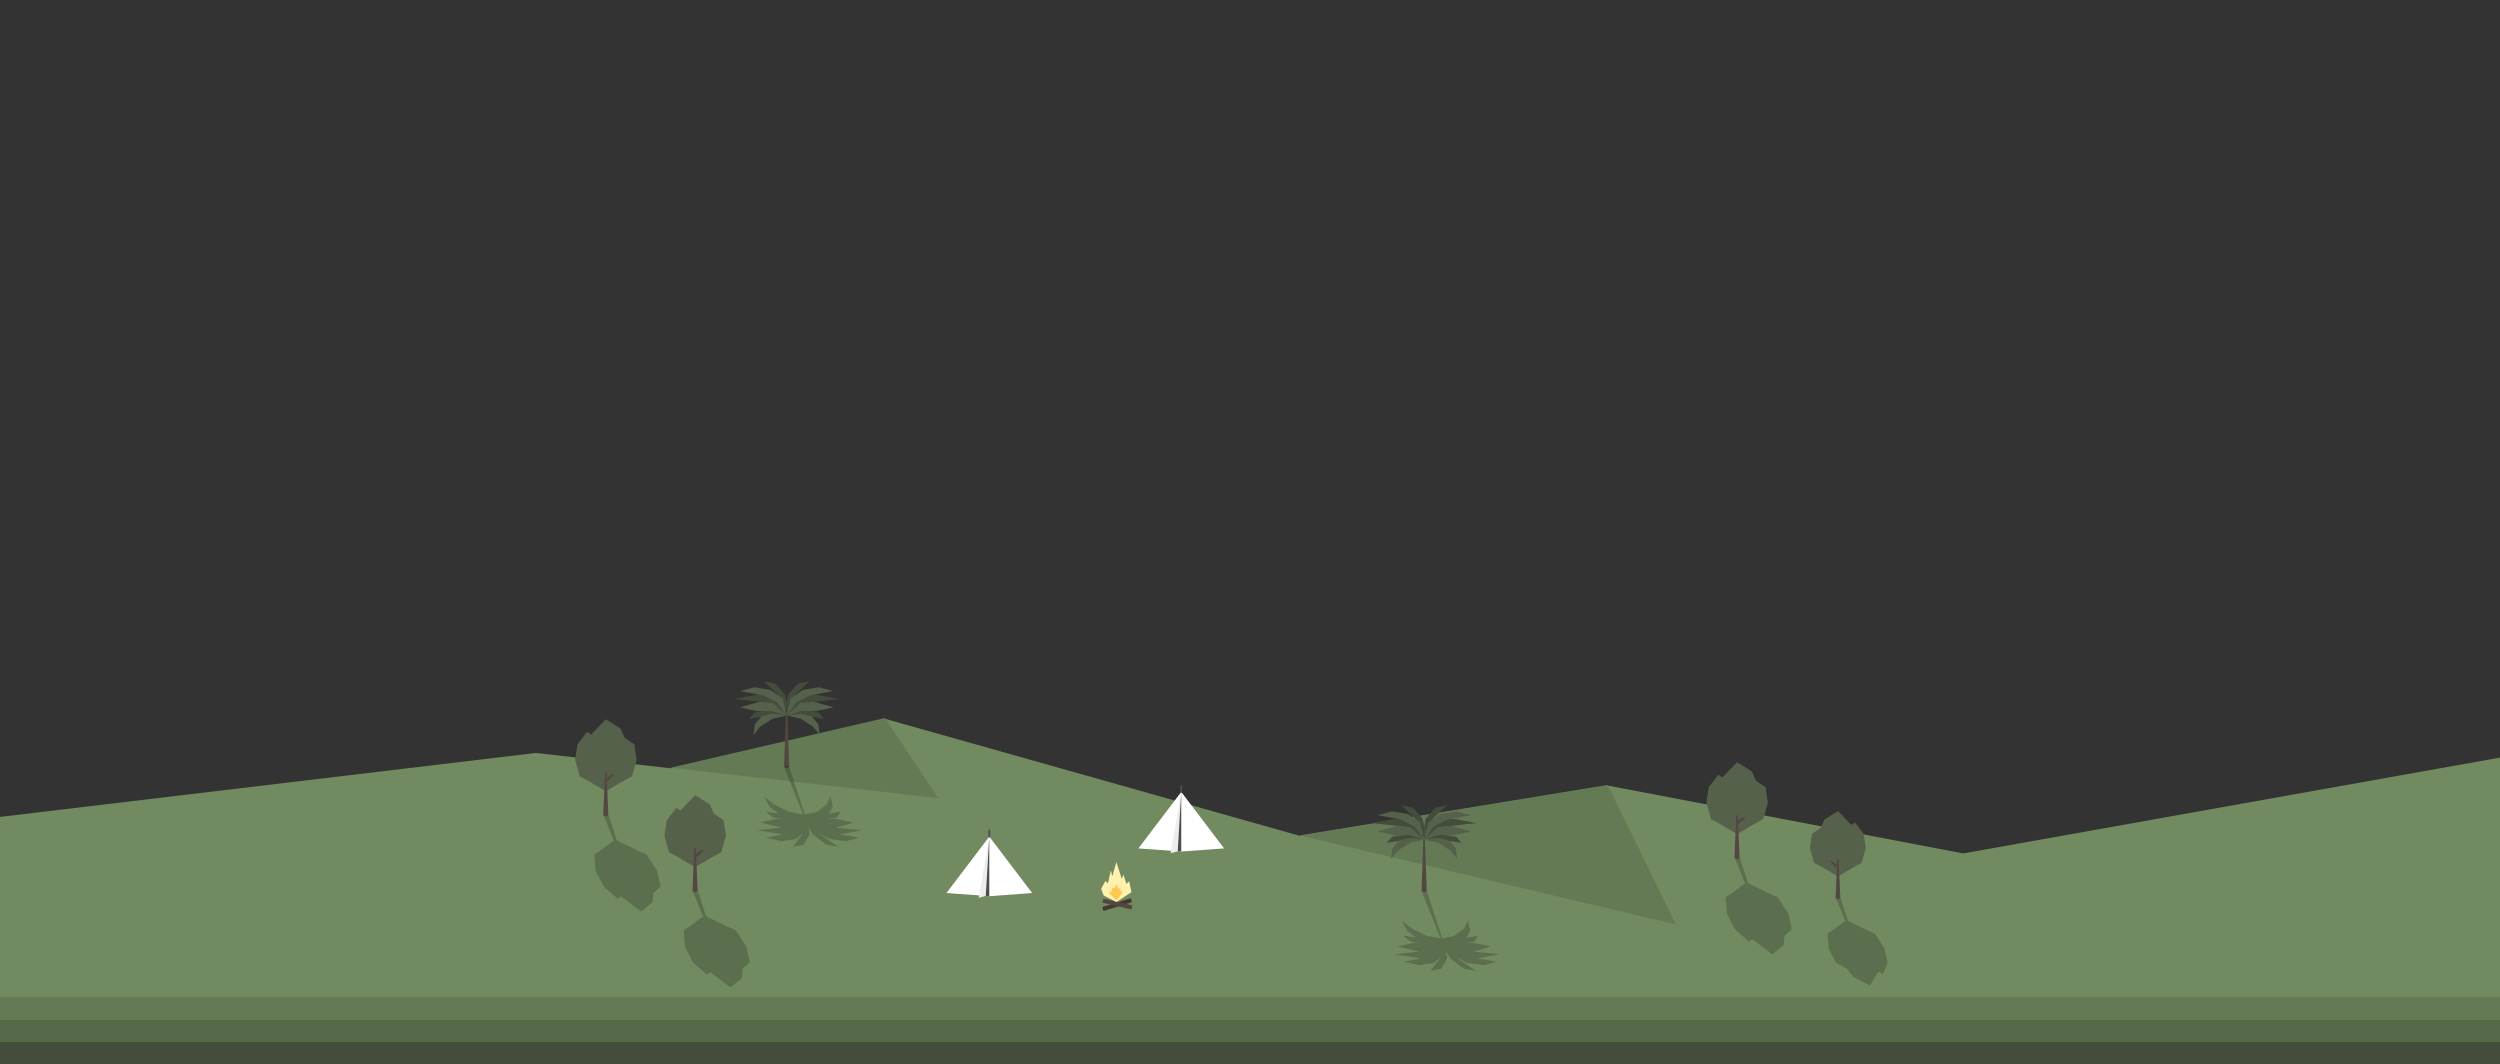 <?xml version="1.0" encoding="UTF-8" standalone="no"?>
<!-- Generator: Adobe Illustrator 18.1.1, SVG Export Plug-In . SVG Version: 6.00 Build 0)  -->

<svg
   xmlns:dc="http://purl.org/dc/elements/1.1/"
   xmlns:cc="http://creativecommons.org/ns#"
   xmlns:rdf="http://www.w3.org/1999/02/22-rdf-syntax-ns#"
   xmlns:svg="http://www.w3.org/2000/svg"
   xmlns="http://www.w3.org/2000/svg"
   xmlns:sodipodi="http://sodipodi.sourceforge.net/DTD/sodipodi-0.dtd"
   xmlns:inkscape="http://www.inkscape.org/namespaces/inkscape"
   version="1.1"
   id="Layer_1"
   x="0px"
   y="0px"
   viewBox="0 0 2800 1192"
   enable-background="new 0 0 2800 1192"
   xml:space="preserve"
   sodipodi:docname="campsite.svg"
   inkscape:version="0.92.2 (5c3e80d, 2017-08-06)"><rect x="0" y="0" width="2800" height="1192" fill="#333333" stroke="none"/><defs
     id="defs241" /><sodipodi:namedview
     pagecolor="#ffffff"
     bordercolor="#666666"
     borderopacity="1"
     objecttolerance="10"
     gridtolerance="10"
     guidetolerance="10"
     inkscape:pageopacity="0"
     inkscape:pageshadow="2"
     inkscape:window-width="2560"
     inkscape:window-height="1376"
     id="namedview239"
     showgrid="false"
     inkscape:zoom="0.44571429"
     inkscape:cx="2214.9964"
     inkscape:cy="199.18357"
     inkscape:window-x="0"
     inkscape:window-y="27"
     inkscape:window-maximized="1"
     inkscape:current-layer="Layer_1" /><polyline
     fill="#728A60"
     points="2800,1191 2800,848.491 2198.717,955.839 1800.029,879.706 1455.444,936.039 991.035,805   751.012,860.493 600.233,843.304 0,914.933 0,1191 "
     id="polyline6" /><rect
     y="1117"
     fill="#647A55"
     width="2800"
     height="25"
     id="rect8" /><rect
     y="1142"
     fill="#566949"
     width="2800"
     height="25"
     id="rect10" /><rect
     y="1167"
     fill="#444D3C"
     width="2800"
     height="25"
     id="rect12" /><g
     id="g58"><polygon
       fill="#FFFFFF"
       points="1323,886.99 1275,950.201 1323,953.701 1371,950.201  "
       id="polygon50" /><polygon
       fill="#EDEDED"
       points="1323,886.99 1311.159,955.602 1319.018,953.41  "
       id="polygon52" /><polygon
       fill="#4D4D4D"
       points="1323,887.201 1323,953.701 1319.017,953.41  "
       id="polygon54" /><line
       fill="none"
       stroke="#4D4D4D"
       stroke-width="2"
       stroke-linecap="round"
       stroke-miterlimit="10"
       x1="1323"
       y1="887"
       x2="1323"
       y2="880"
       id="line56" /></g><g
     id="g68"><polygon
       fill="#FFFFFF"
       points="1108,936.99 1060,1000.201 1108,1003.701 1156,1000.201  "
       id="polygon60" /><polygon
       fill="#EDEDED"
       points="1108,936.99 1096.159,1005.602 1104.018,1003.41  "
       id="polygon62" /><polygon
       fill="#4D4D4D"
       points="1108,937.201 1108,1003.701 1104.017,1003.41  "
       id="polygon64" /><line
       fill="none"
       stroke="#4D4D4D"
       stroke-width="2"
       stroke-linecap="round"
       stroke-miterlimit="10"
       x1="1108"
       y1="937"
       x2="1108"
       y2="930"
       id="line66" /></g><g
     id="g86"><g
       opacity="0.2"
       id="g76"><polygon
         points="2006.771,1040.847 1998.687,1048.082 1997.798,1058.476 1985.085,1068.879 1962.464,1051.839 1958.88,1054.719     1943.134,1040.847 1934.156,1023.332 1932.696,1005.032 1940.825,999.531 1955.739,988.251 1978.942,999.531 1991.153,1005.032     2003.009,1023.332   "
         id="polygon70" /><polygon
         points="1964.53,1010 1963.689,1010 1962.76,1010 1943.113,961.549 1945.513,960.157 1948.923,961.583   "
         id="polygon72" /><polygon
         points="1962.076,1003.021 1971.986,1008.269 1971.067,1005.745 1960.407,998.435   "
         id="polygon74" /></g><g
       id="g84"><polygon
         fill="#56614C"
         points="1977.413,881.659 1966.697,874.424 1962.024,864.03 1945.525,853.626 1929.106,870.667     1924.473,867.787 1913.777,881.659 1911.174,899.173 1916.374,917.474 1926.505,922.974 1945.525,934.255 1964.622,922.974     1974.831,917.474 1980.027,899.173   "
         id="polygon78" /><polygon
         fill="#534741"
         points="1946.354,913 1945.513,913 1944.583,913 1942.595,961.204 1945.513,962.473 1948.386,961.232       "
         id="polygon80" /><polygon
         fill="#534741"
         points="1946,919.485 1954,914.237 1954,916.761 1946,924.071   "
         id="polygon82" /></g></g><g
     id="g104"><g
       opacity="0.2"
       id="g94"><polygon
         points="739.771,992.847 731.687,1000.082 730.798,1010.476 718.085,1020.879 695.464,1003.839 691.88,1006.719     676.134,992.847 667.156,975.332 665.696,957.032 673.825,951.531 688.739,940.251 711.942,951.531 724.153,957.032     736.009,975.332   "
         id="polygon88" /><polygon
         points="697.53,962 696.689,962 695.76,962 676.113,913.549 678.513,912.157 681.923,913.583   "
         id="polygon90" /><polygon
         points="695.076,955.021 704.986,960.269 704.067,957.745 693.407,950.435   "
         id="polygon92" /></g><g
       id="g102"><polygon
         fill="#56614C"
         points="710.414,833.659 699.697,826.424 695.024,816.03 678.525,805.626 662.106,822.667     657.473,819.787 646.777,833.659 644.174,851.173 649.374,869.474 659.505,874.974 678.525,886.255 697.622,874.974     707.831,869.474 713.027,851.173   "
         id="polygon96" /><polygon
         fill="#534741"
         points="679.354,865 678.513,865 677.583,865 675.595,913.204 678.513,914.473 681.386,913.232   "
         id="polygon98" /><polygon
         fill="#534741"
         points="679,871.485 687,866.237 687,868.761 679,876.071   "
         id="polygon100" /></g></g><g
     id="g122"><g
       opacity="0.2"
       id="g112"><polygon
         points="839.771,1077.847 831.687,1085.082 830.798,1095.476 818.085,1105.879 795.464,1088.839 791.88,1091.719     776.134,1077.847 767.156,1060.333 765.696,1042.032 773.825,1036.531 788.739,1025.251 811.942,1036.531 824.153,1042.032     836.009,1060.333   "
         id="polygon106" /><polygon
         points="797.53,1047 796.689,1047 795.76,1047 776.113,998.549 778.513,997.157 781.923,998.583   "
         id="polygon108" /><polygon
         points="795.076,1040.021 804.986,1045.269 804.067,1042.745 793.407,1035.435   "
         id="polygon110" /></g><g
       id="g120"><polygon
         fill="#56614C"
         points="810.414,918.659 799.697,911.424 795.024,901.03 778.525,890.626 762.106,907.667     757.473,904.787 746.777,918.659 744.174,936.173 749.374,954.474 759.505,959.974 778.525,971.255 797.622,959.974     807.831,954.474 813.027,936.173   "
         id="polygon114" /><polygon
         fill="#534741"
         points="779.354,950 778.513,950 777.583,950 775.595,998.204 778.513,999.473 781.386,998.232   "
         id="polygon116" /><polygon
         fill="#534741"
         points="779,956.485 787,951.237 787,953.761 779,961.071   "
         id="polygon118" /></g></g><g
     id="g144"><g
       opacity="0.2"
       id="g132"><polygon
         points="2056.206,1078.277 2068.354,1084.86 2076.048,1094.318 2094.506,1103.784 2103.803,1088.279 2108.972,1090.899     2114.111,1078.277 2110.679,1062.34 2099.886,1045.688 2088.845,1040.683 2067.803,1030.418 2054.162,1040.683 2046.695,1045.688     2048.028,1062.34   "
         id="polygon124" /><g
         id="g130"><polygon
           points="2074.186,1050 2074.951,1050 2075.797,1050 2061.592,1006.017 2058.493,1004.803 2056.326,1006.022    "
           id="polygon126" /><polygon
           points="2071.512,1043.858 2066.25,1048.633 2065.415,1046.336 2069.994,1039.685    "
           id="polygon128" /></g></g><g
       id="g142"><polygon
         fill="#56614C"
         points="2029.466,933.83 2039.218,927.247 2043.469,917.789 2058.482,908.323 2073.422,923.828     2077.637,921.208 2087.371,933.83 2089.739,949.767 2085.007,966.419 2075.789,971.424 2058.482,981.688 2041.105,971.424     2031.816,966.419 2027.088,949.767   "
         id="polygon134" /><g
         id="g140"><polygon
           fill="#534741"
           points="2057.728,962 2058.493,962 2059.339,962 2061.148,1006.036 2058.493,1007.278 2055.878,1006.018         "
           id="polygon136" /><polygon
           fill="#534741"
           points="2057,968.249 2050,963.474 2050,965.771 2057,972.422    "
           id="polygon138" /></g></g></g><polygon
     fill="#647A55"
     points="1455.552,935.651 1877.031,1035.435 1800.492,879.124 "
     id="polygon154" /><polygon
     fill="#647A55"
     points="751.039,859.844 1050.976,893.941 991.089,804.159 "
     id="polygon156" /><g
     id="g188"><polygon
       fill="#534741"
       points="881.891,801 881.05,801 880.121,801 878.132,858.846 881.05,860.575 883.924,858.769  "
       id="polygon158" /><polygon
       fill="#444D3C"
       points="880.974,801.43 881.119,786.347 882.696,777.93 893.478,765.628 906.541,763.036 891.301,777.447     "
       id="polygon160" /><polygon
       fill="#444D3C"
       points="881.041,801.43 881.115,786.761 879.319,777.93 868.537,765.628 855.474,763.036 870.714,777.447     "
       id="polygon162" /><polygon
       fill="#444D3C"
       points="880.974,801.43 871.448,783.997 851.627,777.4 822.119,782.912 855.474,786.434  "
       id="polygon164" /><polygon
       fill="#444D3C"
       points="881.119,801.43 890.645,783.997 910.466,777.4 939.974,782.912 906.619,786.434  "
       id="polygon166" /><polygon
       fill="#444D3C"
       points="881.05,801 866.813,794.714 845.177,798.072 839.1,805.166 849.391,803.358 868.92,801  "
       id="polygon168" /><polygon
       fill="#444D3C"
       points="881.1,801 895.337,794.714 916.972,798.072 923.05,805.166 912.759,803.358 893.23,801  "
       id="polygon170" /><g
       id="g178"><polygon
         fill="#56614C"
         points="880.974,801.43 865.708,787.364 850.428,785.975 828.55,792.226 848.344,796.567 864.013,796.178       "
         id="polygon172" /><polygon
         fill="#56614C"
         points="880.974,801.43 876.517,782.415 862.897,772.647 845.012,769.758 828.73,773.986 854.852,778.805     870.064,786.594   "
         id="polygon174" /><polygon
         fill="#56614C"
         points="880.974,801.43 865.493,799.352 853.098,802.297 845.516,811.026 843.837,823.146 851.673,813.6     865.351,804.909   "
         id="polygon176" /></g><g
       id="g186"><polygon
         fill="#56614C"
         points="881.05,801.43 896.316,787.364 911.596,785.975 933.474,792.226 913.679,796.567 898.01,796.178       "
         id="polygon180" /><polygon
         fill="#56614C"
         points="881.05,801.43 885.507,782.415 899.127,772.647 917.012,769.758 933.293,773.986 907.172,778.805     891.959,786.594   "
         id="polygon182" /><polygon
         fill="#56614C"
         points="881.05,801.43 896.53,799.352 908.926,802.297 916.508,811.026 918.187,823.146 910.351,813.6     896.673,804.909   "
         id="polygon184" /></g></g><path
     opacity="0.2"
     d="M956.158,921.095l-19.747,5.855l-4.693-0.388l34.115,3.256l-25.618,4.787l21.981,3.573l-14.84,3.96  l-18.87-2.706l-10.37-5.597l0.907,1.102l20.153,13.497l-13.947-2.428l-14.976-11.522l-4.446-7.884l-0.145-0.387l1.214,8.271  l-6.589,11.522l-12.179,2.428l10.328-13.497l0.105-1.092l-6.285,5.588l-16.9,2.706l-17.723-3.96l19.412-3.579l-29.067-4.781  l32.154-3.298h0l-4.889,0.43l-24.009-5.855l18.315-4.066l7.841,0.181l-11.522-1.591l-8.496-6.645l10.908,1.694l3.24,0.352  l-9.73-7.534l-5.81-11.352l11.091,8.941l16.641,8.14l15.868,3.076l-21.447-53.446l2.302-1.768l3.489,1.691l17.471,53.525  l13.639-3.079l10.715-8.14l4.582-8.941l2.453,11.352l-4.254,7.55l3.119-0.368l9.675-1.694l-3.659,6.645l-10.341,1.587l7.561-0.177  L956.158,921.095z M896.966,911h1.814l0.723,0.785l-0.181-0.61L896.966,911z M901.283,911.782l0.348-0.782h1.814l-2.332,0.174  L901.283,911.782z"
     id="path190" /><path
     opacity="0.2"
     d="M1670.135,1059.967l-19.747,5.855l-4.693-0.388l34.115,3.256l-25.618,4.787l21.981,3.573l-14.84,3.96  l-18.87-2.706l-10.37-5.597l0.907,1.102l20.153,13.497l-13.947-2.428l-14.976-11.522l-4.446-7.884l-0.145-0.387l1.214,8.271  l-6.589,11.522l-12.179,2.428l10.328-13.497l0.105-1.093l-6.285,5.588l-16.9,2.706l-17.723-3.96l19.412-3.579l-29.067-4.781  l32.155-3.298l0,0l-4.889,0.43l-24.009-5.855l18.315-4.066l7.842,0.181l-11.522-1.591l-8.496-6.645l10.908,1.694l3.24,0.352  l-9.73-7.534l-5.81-11.352l11.091,8.941l16.641,8.14l15.868,3.076l-21.447-53.446l2.302-1.768l3.489,1.691l17.471,53.525  l13.639-3.078l10.715-8.14l4.582-8.941l2.453,11.352l-4.254,7.55l3.119-0.368l9.675-1.694l-3.659,6.645l-10.341,1.587l7.561-0.177  L1670.135,1059.967z M1610.942,1050h1.814l0.723,0.721l-0.181-0.578L1610.942,1050z M1615.26,1050.718l0.348-0.718h1.814  l-2.332,0.142L1615.26,1050.718z"
     id="path192" /><g
     id="g224"><polygon
       fill="#534741"
       points="1595.891,940 1595.05,940 1594.12,940 1592.132,997.846 1595.05,999.575 1597.923,997.769  "
       id="polygon194" /><polygon
       fill="#444D3C"
       points="1594.974,940.43 1595.119,925.347 1596.696,916.93 1607.478,904.628 1620.541,902.036    1605.301,916.447  "
       id="polygon196" /><polygon
       fill="#444D3C"
       points="1595.041,940.43 1595.115,925.761 1593.319,916.93 1582.537,904.628 1569.474,902.036    1584.714,916.447  "
       id="polygon198" /><polygon
       fill="#444D3C"
       points="1594.974,940.43 1585.448,922.997 1565.627,916.4 1536.119,921.912 1569.474,925.434  "
       id="polygon200" /><polygon
       fill="#444D3C"
       points="1595.119,940.43 1604.645,922.997 1624.466,916.4 1653.974,921.912 1620.619,925.434  "
       id="polygon202" /><polygon
       fill="#444D3C"
       points="1595.05,940 1580.813,933.714 1559.177,937.072 1553.099,944.166 1563.391,942.358 1582.92,940     "
       id="polygon204" /><polygon
       fill="#444D3C"
       points="1595.099,940 1609.337,933.714 1630.973,937.072 1637.05,944.166 1626.759,942.358 1607.23,940     "
       id="polygon206" /><g
       id="g214"><polygon
         fill="#56614C"
         points="1594.974,940.43 1579.708,926.364 1564.428,924.975 1542.55,931.226 1562.344,935.567     1578.013,935.178   "
         id="polygon208" /><polygon
         fill="#56614C"
         points="1594.974,940.43 1590.517,921.415 1576.897,911.647 1559.012,908.758 1542.73,912.986     1568.852,917.805 1584.064,925.594   "
         id="polygon210" /><polygon
         fill="#56614C"
         points="1594.974,940.43 1579.494,938.352 1567.098,941.297 1559.516,950.026 1557.837,962.146     1565.673,952.6 1579.351,943.909   "
         id="polygon212" /></g><g
       id="g222"><polygon
         fill="#56614C"
         points="1595.05,940.43 1610.316,926.364 1625.596,924.975 1647.474,931.226 1627.679,935.567     1612.01,935.178   "
         id="polygon216" /><polygon
         fill="#56614C"
         points="1595.05,940.43 1599.507,921.415 1613.127,911.647 1631.012,908.758 1647.293,912.986     1621.172,917.805 1605.959,925.594   "
         id="polygon218" /><polygon
         fill="#56614C"
         points="1595.05,940.43 1610.53,938.352 1622.926,941.297 1630.508,950.026 1632.187,962.146     1624.351,952.6 1610.673,943.909   "
         id="polygon220" /></g></g><rect
     x="1233.762"
     y="1010.302"
     transform="matrix(0.956 -0.295 0.295 0.956 -243.066 413.91)"
     fill="#423934"
     width="33.397"
     height="4.698"
     id="rect226" /><rect
     x="1233.762"
     y="1010.302"
     transform="matrix(0.974 0.228 -0.228 0.974 264.401 -258.883)"
     fill="#534741"
     width="33.397"
     height="4.698"
     id="rect228" /><polygon
     fill="#FFF1AD"
     points="1250.377,1010.218 1236.176,1003.031 1233.262,995.488 1237.976,986.66 1240.89,989.317   1244.147,974.917 1245.862,981.26 1250.377,965.489 1256.405,984.346 1258.205,979.546 1261.547,989.917 1264.633,987.089   1267.254,999.174 "
     id="polygon230" /><polygon
     fill="#FFC74D"
     points="1250.461,1008.224 1241.73,1000.146 1244.856,998.726 1245.735,994.265 1248.455,995.126   1250.461,990.102 1252.781,995.913 1254.796,993.939 1255.181,998.157 1257.653,999.163 "
     id="polygon232" /></svg>